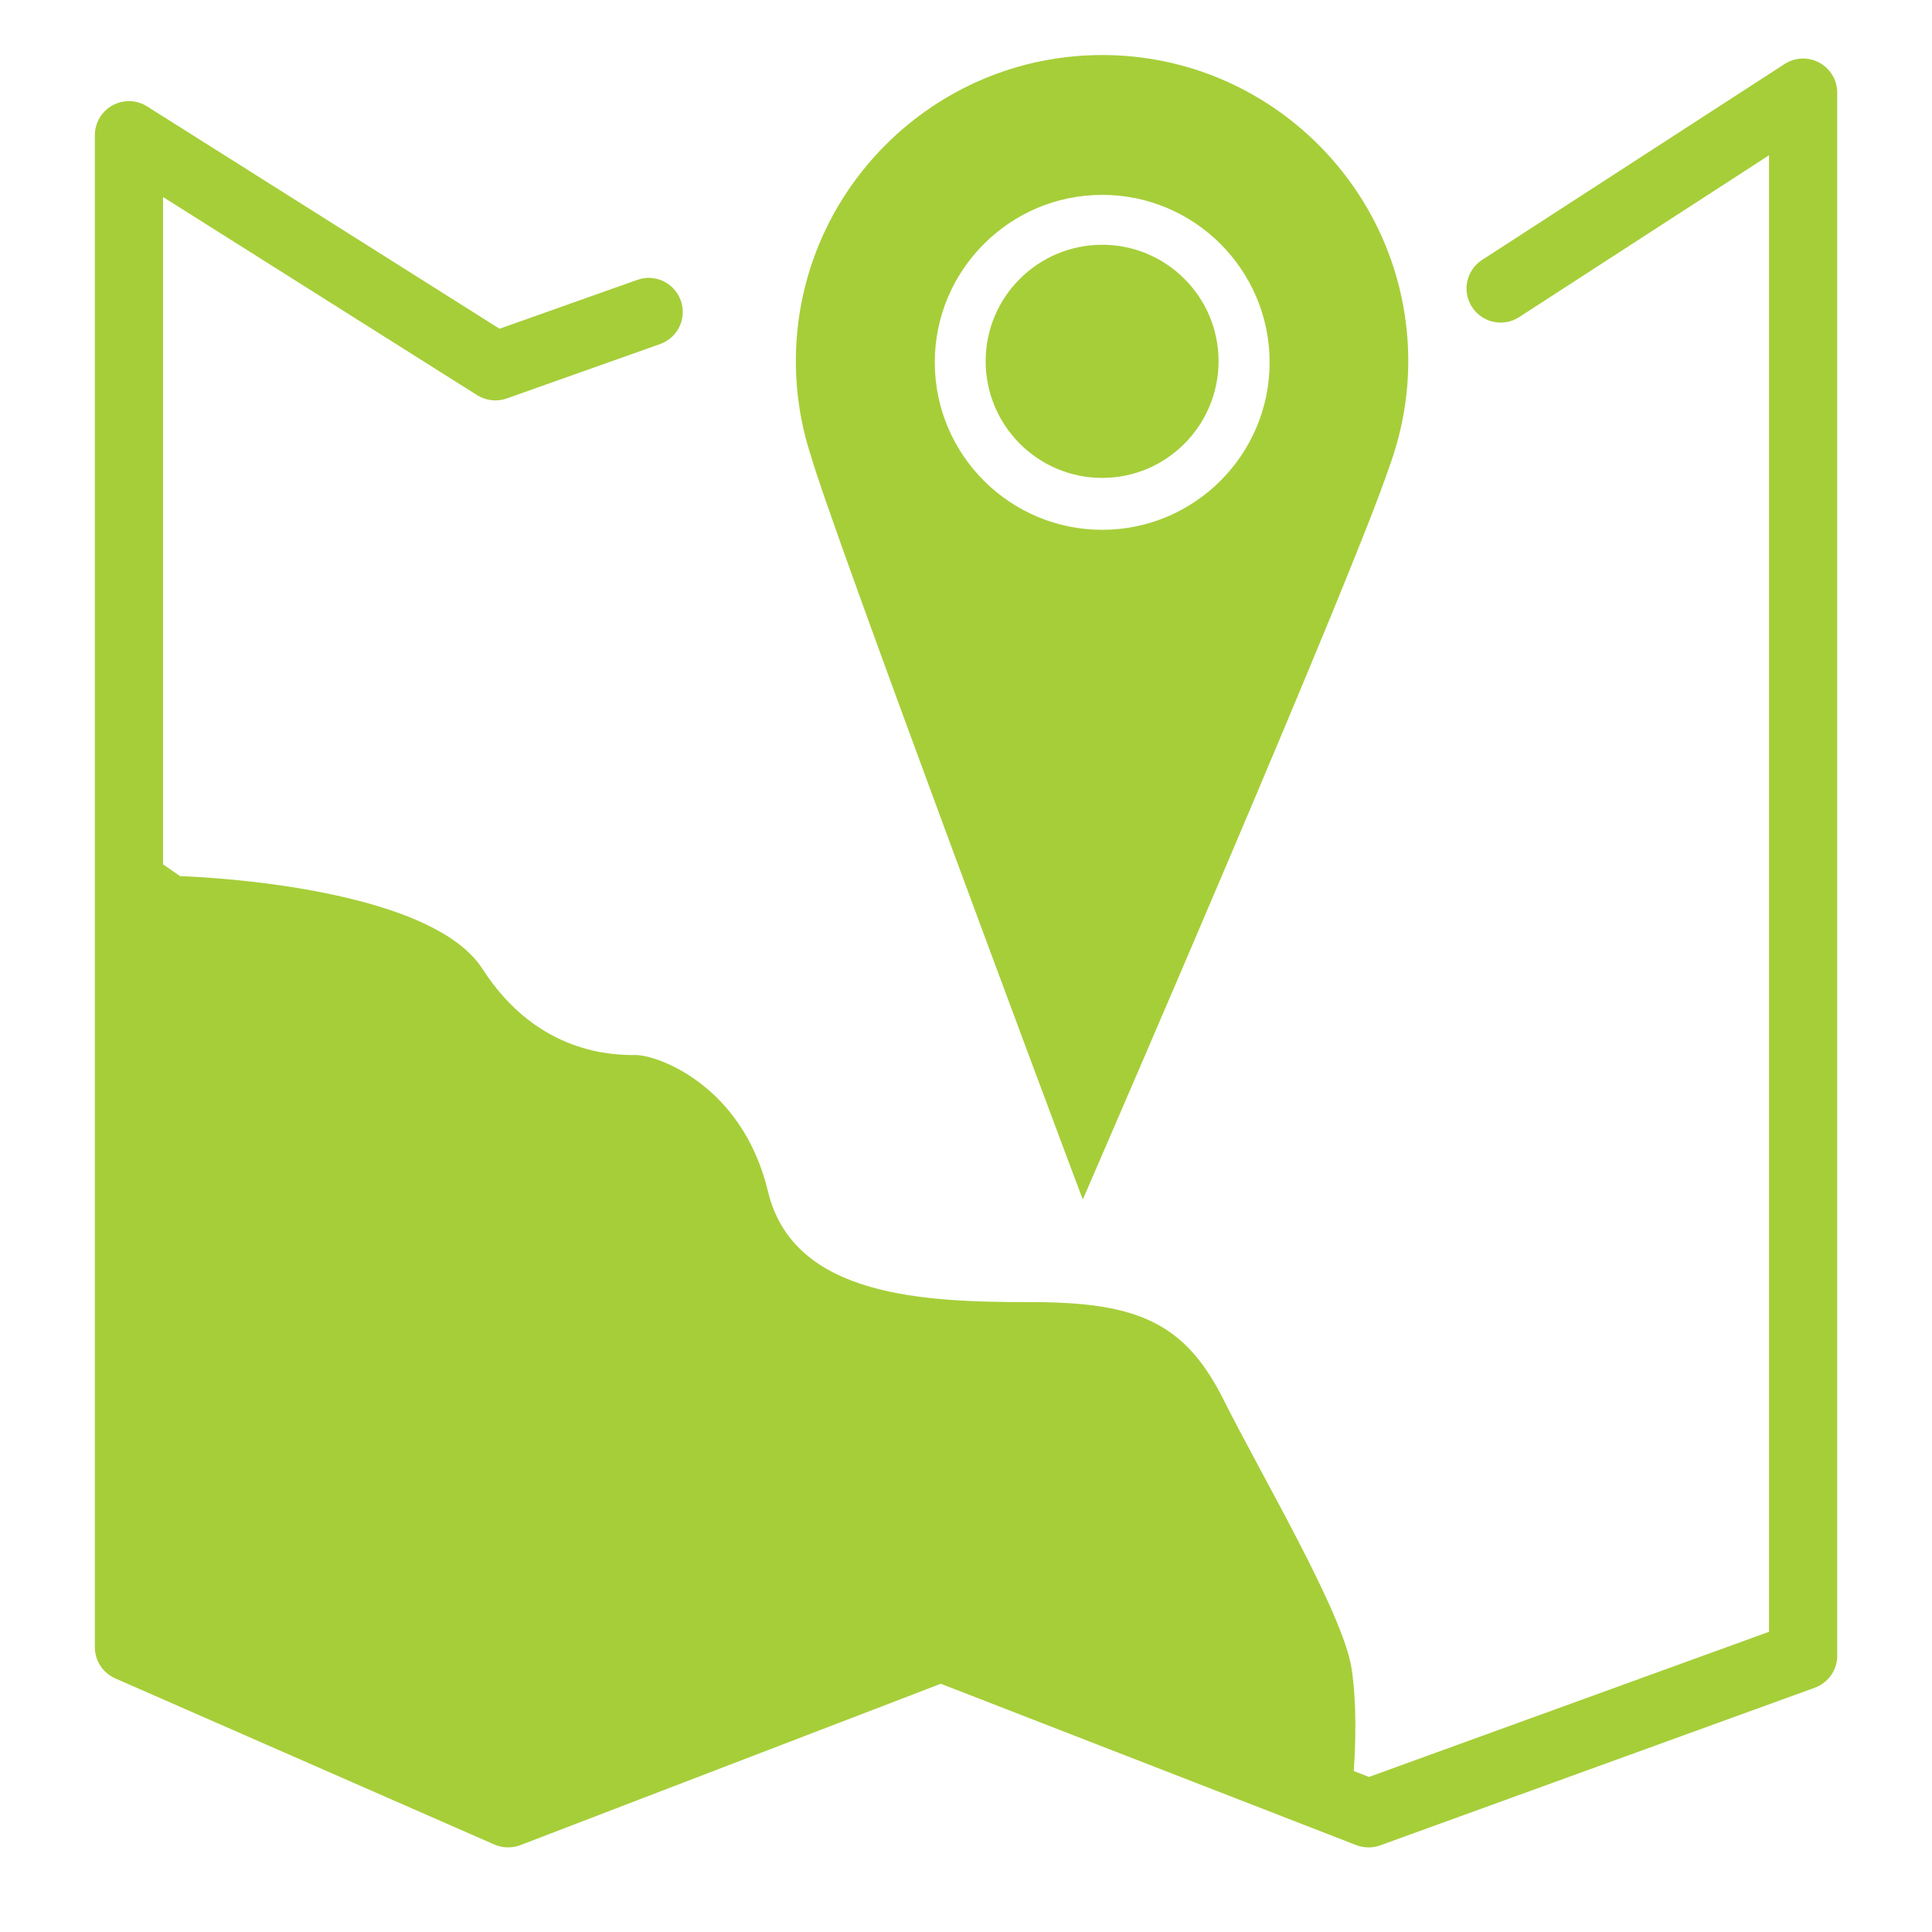 <svg version="1.1" xmlns="http://www.w3.org/2000/svg" xmlns:xlink="http://www.w3.org/1999/xlink" x="0px" y="0px" width="56.69px" height="56.69px" viewBox="0 0 56.69 56.69" enable-background="new 0 0 56.69 56.69" xml:space="preserve">
	<path fill="#a6ce39" d="M31.336,34.037l0.436,1.159l0.492-1.136c0.301-0.694,7.381-17.04,8.484-20.312
		c0.381-1.028,0.574-2.088,0.574-3.151c0-4.953-4.029-8.982-8.98-8.982c-4.958,0-8.989,4.029-8.989,8.982
		c0,0.944,0.148,1.878,0.436,2.759C24.387,15.473,31.053,33.279,31.336,34.037z M32.342,5.718c2.709,0,4.912,2.205,4.912,4.915
		c0,2.709-2.203,4.913-4.912,4.913s-4.913-2.204-4.913-4.913C27.429,7.923,29.633,5.718,32.342,5.718z"/>
	<path fill="#a6ce39" d="M32.342,14.023c1.883,0,3.414-1.537,3.414-3.426c0-1.883-1.531-3.415-3.414-3.415
		c-1.887,0-3.42,1.532-3.42,3.415C28.921,12.487,30.455,14.023,32.342,14.023z"/>
	<path fill="#a6ce39" d="M53.385,1.839c-0.32-0.175-0.713-0.16-1.02,0.039L43.49,7.626c-0.465,0.3-0.598,0.919-0.297,1.383
		c0.301,0.464,0.92,0.596,1.383,0.296l7.332-4.749v43.325L40.17,52.14l-0.447-0.174c0.052-0.762,0.094-1.981-0.064-3.008
		c-0.25-1.625-2.625-5.625-3.75-7.875s-2.5-2.875-5.625-2.875c-3.125,0-7-0.125-7.75-3.25s-3.25-4-3.875-4s-2.875,0-4.5-2.526
		c-1.625-2.526-8.875-2.724-8.875-2.724l-0.5-0.347V5.781l9.216,5.814c0.259,0.163,0.58,0.199,0.868,0.097l4.5-1.596
		c0.522-0.185,0.793-0.756,0.608-1.276c-0.185-0.521-0.757-0.794-1.276-0.608l-4.043,1.434L4.316,3.122
		C4.009,2.927,3.618,2.917,3.3,3.092C2.981,3.268,2.783,3.604,2.783,3.968v44.365c0,0.397,0.235,0.757,0.599,0.916l11.125,4.875
		c0.242,0.104,0.514,0.11,0.76,0.018l12.339-4.736l12.19,4.735c0.117,0.045,0.24,0.067,0.363,0.067c0.115,0,0.23-0.02,0.34-0.06
		l12.75-4.625c0.396-0.143,0.66-0.52,0.66-0.94V2.718C53.908,2.352,53.707,2.014,53.385,1.839z"/>
</svg>
